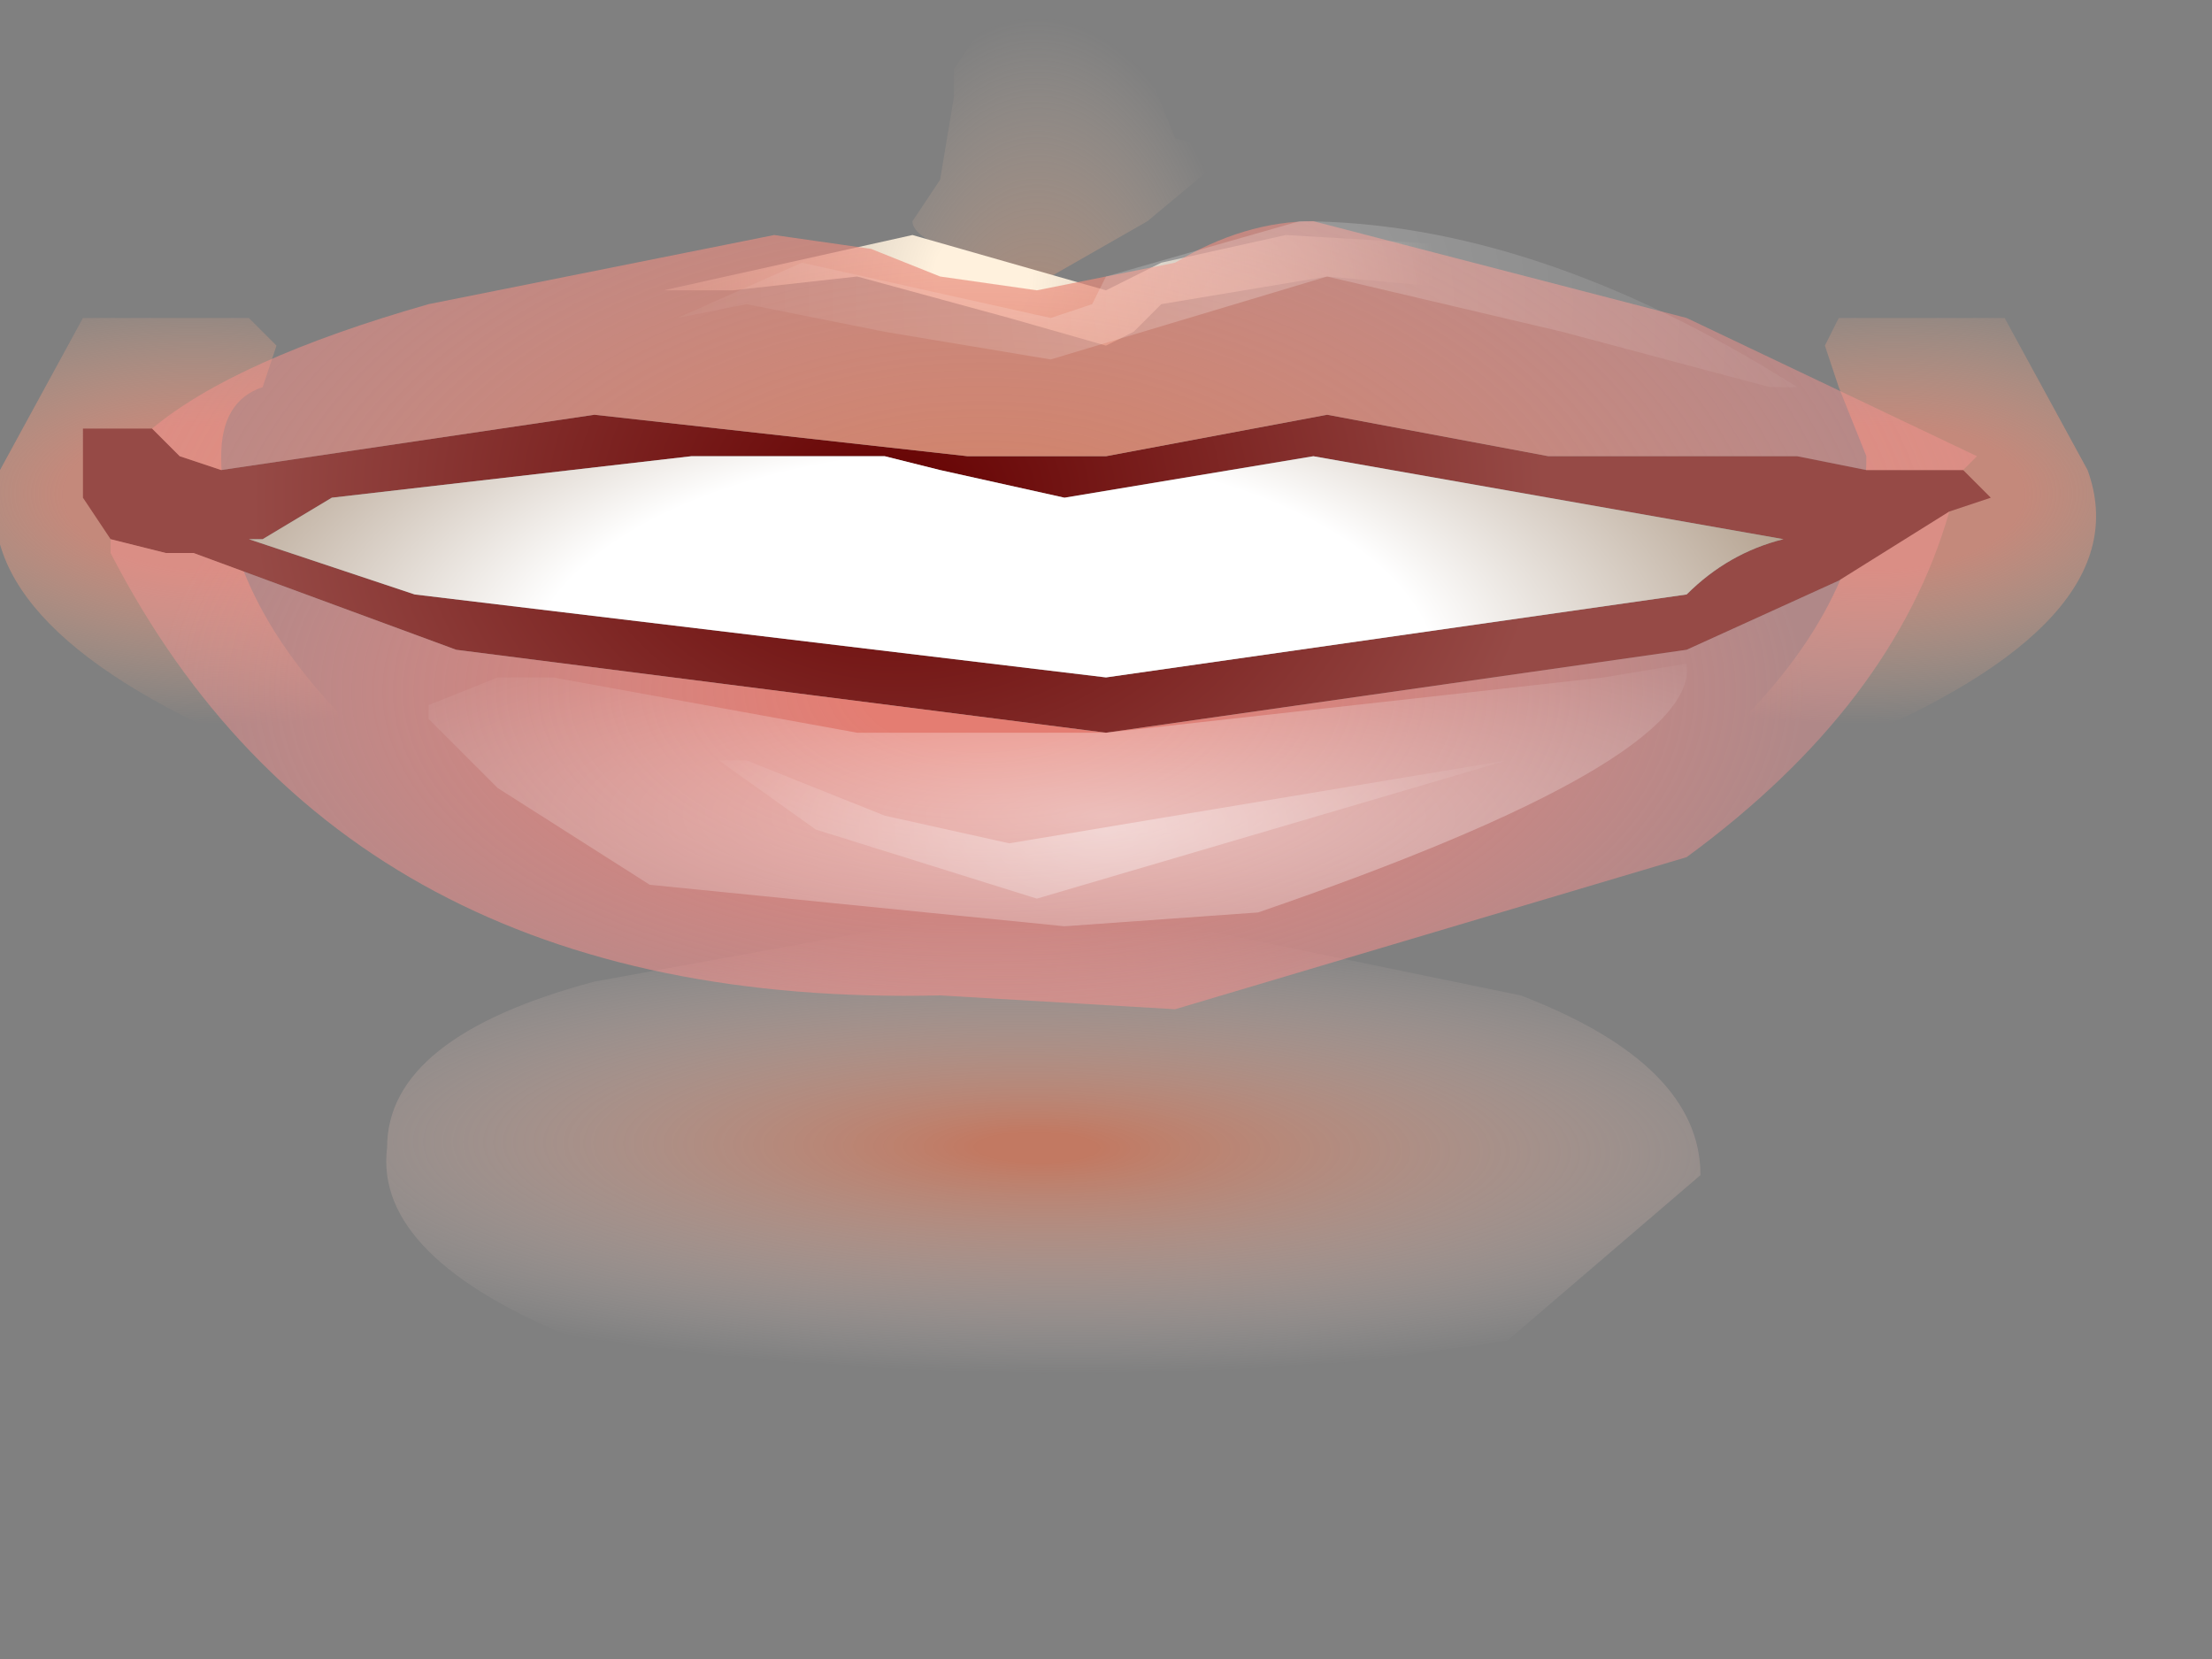 <?xml version="1.0" encoding="utf-8"?>
<svg version="1.1" id="Layer_1"
xmlns="http://www.w3.org/2000/svg"
xmlns:xlink="http://www.w3.org/1999/xlink"
xmlns:author="http://www.sothink.com"
width="8px" height="6px"
xml:space="preserve">
<rect width="100%" height="100%" fill="#808080" stroke="none"/>
<g id="16" transform="matrix(1, 0, 0, 1, -66.4, -38.45)">
<radialGradient
id="RadialGradID_150" gradientUnits="userSpaceOnUse" gradientTransform="matrix(9.15527e-005, -0.001, -0.004, -6.10352e-005, 70.15, 42.6)" spreadMethod ="pad" cx="0" cy="0" r="819.2" fx="0" fy="0" >
<stop  offset="0.067"  style="stop-color:#E37653;stop-opacity:0.663" />
<stop  offset="1"  style="stop-color:#FFEFEA;stop-opacity:0" />
</radialGradient>
<path style="fill:url(#RadialGradID_150) " d="M72.55,42.7L71.85 43.3L70.1 43.55L68.5 43.3Q67.75 43 67.8 42.6Q67.8 42.2 68.55 42L70.2 41.7L71.9 42.05Q72.55 42.3 72.55 42.7" />
<radialGradient
id="RadialGradID_151" gradientUnits="userSpaceOnUse" gradientTransform="matrix(0.004, -6.10352e-005, 1.52588e-005, 0.001, 70.05, 42.5)" spreadMethod ="pad" cx="0" cy="0" r="819.2" fx="210511" fy="0" >
<stop  offset="0.055"  style="stop-color:#E69370;stop-opacity:1" />
<stop  offset="0.988"  style="stop-color:#FFEFEA;stop-opacity:0" />
</radialGradient>
<path style="fill:url(#RadialGradID_151) " d="M71.35,42.75L71.1 42.9L70.35 43.15L69.9 43.15L69.5 43.05L69.3 43L68.75 42.75L68.7 42.85L68.4 42.6L67.5 41.6L69.3 42.2L70.85 42.2L71.3 42.2Q71.9 41.85 73.15 41.2L71.35 42.85L71.35 42.75" />
<radialGradient
id="RadialGradID_152" gradientUnits="userSpaceOnUse" gradientTransform="matrix(0.001, 3.05176e-005, -1.52588e-005, 0.002, 70.15, 40.15)" spreadMethod ="pad" cx="0" cy="0" r="819.2" fx="0" fy="0" >
<stop  offset="0"  style="stop-color:#E07849;stop-opacity:0.6" />
<stop  offset="1"  style="stop-color:#FFDEC2;stop-opacity:0" />
</radialGradient>
<path style="fill:url(#RadialGradID_152) " d="M70.15,38.45Q70.5 38.45 70.55 38.7L70.65 38.95L70.85 39L70.55 39.25L70.2 39.45Q69.7 39.35 69.7 39.25L69.8 39.1L69.85 38.8L69.85 38.75L69.85 38.7L69.95 38.55L70.15 38.45" />
<radialGradient
id="RadialGradID_153" gradientUnits="userSpaceOnUse" gradientTransform="matrix(0.002, 0, 0, 0.002, 69.95, 39.45)" spreadMethod ="pad" cx="0" cy="0" r="819.2" fx="0" fy="0" >
<stop  offset="0.102"  style="stop-color:#FFF1DD;stop-opacity:1" />
<stop  offset="1"  style="stop-color:#FFF1DD;stop-opacity:0" />
</radialGradient>
<path style="fill:url(#RadialGradID_153) " d="M71.2,39.45L70.6 39.55L70.5 39.65L70.4 39.7L70.05 39.6L69.5 39.45L69.05 39.5L68.8 39.5L69.7 39.3L70.4 39.5L70.6 39.4L71.05 39.3L71.9 39.35L72.25 39.45L72.2 39.5L71.75 39.5L71.2 39.45" />
<radialGradient
id="RadialGradID_154" gradientUnits="userSpaceOnUse" gradientTransform="matrix(0.002, 6.10352e-005, -3.05176e-005, 0.001, 67.15, 40.25)" spreadMethod ="pad" cx="0" cy="0" r="819.2" fx="0" fy="0" >
<stop  offset="0.318"  style="stop-color:#ED8E78;stop-opacity:0.624" />
<stop  offset="1"  style="stop-color:#FABD96;stop-opacity:0" />
</radialGradient>
<path style="fill:url(#RadialGradID_154) " d="M67.2,40.1Q67.2 40.65 67.75 41.15L67.3 41.15Q66.25 40.7 66.4 40.15L66.7 39.6L67.3 39.6L67.4 39.7L67.35 39.85Q67.2 39.9 67.2 40.1" />
<radialGradient
id="RadialGradID_155" gradientUnits="userSpaceOnUse" gradientTransform="matrix(-0.002, 6.10352e-005, 3.05176e-005, 0.001, 73.2, 40.25)" spreadMethod ="pad" cx="0" cy="0" r="819.2" fx="0" fy="0" >
<stop  offset="0.318"  style="stop-color:#ED8E78;stop-opacity:0.624" />
<stop  offset="1"  style="stop-color:#FABD96;stop-opacity:0" />
</radialGradient>
<path style="fill:url(#RadialGradID_155) " d="M73.05,39.85L73 39.7L73.05 39.6L73.65 39.6L73.95 40.15Q74.15 40.7 73.05 41.15L72.6 41.15Q73.15 40.65 73.15 40.1L73.05 39.85" />
<radialGradient
id="RadialGradID_156" gradientUnits="userSpaceOnUse" gradientTransform="matrix(0.004, 0, 0, 0.003, 69.65, 40.25)" spreadMethod ="pad" cx="0" cy="0" r="819.2" fx="0" fy="0" >
<stop  offset="0"  style="stop-color:#650101;stop-opacity:1" />
<stop  offset="0.714"  style="stop-color:#964A46;stop-opacity:1" />
</radialGradient>
<path style="fill:url(#RadialGradID_156) " d="M73.6,40.25L73.45 40.3L73.05 40.55L72.5 40.8L70.4 41.1L68.05 40.8L67.1 40.45L67 40.45L66.8 40.4L66.7 40.25L66.7 40L66.95 40L67.05 40.1L67.2 40.15L68.55 39.95L69.9 40.1L70.4 40.1L71.2 39.95L72 40.1L72.9 40.1L73.15 40.15L73.5 40.15L73.6 40.25M69.8,40.15L69.6 40.1L68.9 40.1L67.6 40.25L67.35 40.4L67.3 40.4L67.9 40.6L70.4 40.9L72.5 40.6Q72.65 40.45 72.85 40.4L71.15 40.1L70.25 40.25L69.8 40.15" />
<radialGradient
id="RadialGradID_157" gradientUnits="userSpaceOnUse" gradientTransform="matrix(0.004, 0, 0, 0.002, 69.95, 40.9)" spreadMethod ="pad" cx="0" cy="0" r="819.2" fx="0" fy="0" >
<stop  offset="0.502"  style="stop-color:#FFFFFF;stop-opacity:1" />
<stop  offset="1"  style="stop-color:#AA9580;stop-opacity:1" />
</radialGradient>
<path style="fill:url(#RadialGradID_157) " d="M70.25,40.25L71.15 40.1L72.85 40.4Q72.65 40.45 72.5 40.6L70.4 40.9L67.9 40.6L67.3 40.4L67.35 40.4L67.6 40.25L68.9 40.1L69.6 40.1L69.8 40.15L70.25 40.25" />
<radialGradient
id="RadialGradID_158" gradientUnits="userSpaceOnUse" gradientTransform="matrix(0.004, 0, 0, 0.002, 69.95, 40.95)" spreadMethod ="pad" cx="0" cy="0" r="819.2" fx="0" fy="0" >
<stop  offset="0.133"  style="stop-color:#ED7D71;stop-opacity:0.914" />
<stop  offset="0.91"  style="stop-color:#FF9696;stop-opacity:0.38" />
</radialGradient>
<path style="fill:url(#RadialGradID_158) " d="M72.5,41.55L70.65 42.1L69.8 42.05Q67.65 42.1 66.8 40.45L66.8 40.4L67 40.45L67.1 40.45L68.05 40.8L70.4 41.1L72.5 40.8L73.05 40.55L73.45 40.3Q73.25 41 72.5 41.55" />
<radialGradient
id="RadialGradID_159" gradientUnits="userSpaceOnUse" gradientTransform="matrix(0.005, 0, 0, 0.003, 69.95, 40.6)" spreadMethod ="pad" cx="0" cy="0" r="819.2" fx="0" fy="0" >
<stop  offset="0.133"  style="stop-color:#D98367;stop-opacity:0.914" />
<stop  offset="0.91"  style="stop-color:#FF9696;stop-opacity:0.38" />
</radialGradient>
<path style="fill:url(#RadialGradID_159) " d="M67.95,39.55L69.2 39.3L69.55 39.35L69.8 39.45L70.15 39.5L70.65 39.4Q70.9 39.25 71.15 39.25L72.5 39.6L73.55 40.1L73.5 40.15L73.15 40.15L72.9 40.1L72 40.1L71.2 39.95L70.4 40.1L69.9 40.1L68.55 39.95L67.2 40.15L67.05 40.1L66.95 40Q67.25 39.75 67.95 39.55" />
<radialGradient
id="RadialGradID_160" gradientUnits="userSpaceOnUse" gradientTransform="matrix(-0.004, -0, 6.10352e-005, 0.001, 70.4, 41.4)" spreadMethod ="pad" cx="0" cy="0" r="819.2" fx="0" fy="0" >
<stop  offset="0"  style="stop-color:#FFFFFF;stop-opacity:0.482" />
<stop  offset="1"  style="stop-color:#FFFFFF;stop-opacity:0" />
</radialGradient>
<path style="fill:url(#RadialGradID_160) " d="M67.95,41L68.2 40.9L68.4 40.9L69.5 41.1L70.4 41.1L72.2 40.9L72.5 40.85Q72.55 41.2 70.95 41.75L70.25 41.8L68.75 41.65L68.2 41.3L68.05 41.15L67.95 41.05L67.95 41" />
<radialGradient
id="RadialGradID_161" gradientUnits="userSpaceOnUse" gradientTransform="matrix(0.003, 0, 0, 0.003, 70.9, 39.55)" spreadMethod ="pad" cx="0" cy="0" r="819.2" fx="0" fy="0" >
<stop  offset="0"  style="stop-color:#FFFFFF;stop-opacity:0.224" />
<stop  offset="1"  style="stop-color:#FFFFFF;stop-opacity:0" />
</radialGradient>
<path style="fill:url(#RadialGradID_161) " d="M69.6,39.65L69.1 39.55L68.85 39.6L69.3 39.4L70.2 39.6L70.35 39.55L70.4 39.45L71.1 39.25Q71.95 39.25 72.9 39.85L72.8 39.85L72.05 39.65L71.2 39.45L70.7 39.6L70.2 39.75L69.6 39.65" />
<radialGradient
id="RadialGradID_162" gradientUnits="userSpaceOnUse" gradientTransform="matrix(0.002, 0, 0, 0.001, 70.4, 41.45)" spreadMethod ="pad" cx="0" cy="0" r="819.2" fx="0" fy="0" >
<stop  offset="0"  style="stop-color:#FFFFFF;stop-opacity:0.392" />
<stop  offset="1"  style="stop-color:#FFFFFF;stop-opacity:0" />
</radialGradient>
<path style="fill:url(#RadialGradID_162) " d="M69.6,41.4L70.05 41.5L71.85 41.2L70.15 41.7L69.35 41.45L69 41.2L69.1 41.2L69.6 41.4" />
</g>
</svg>
